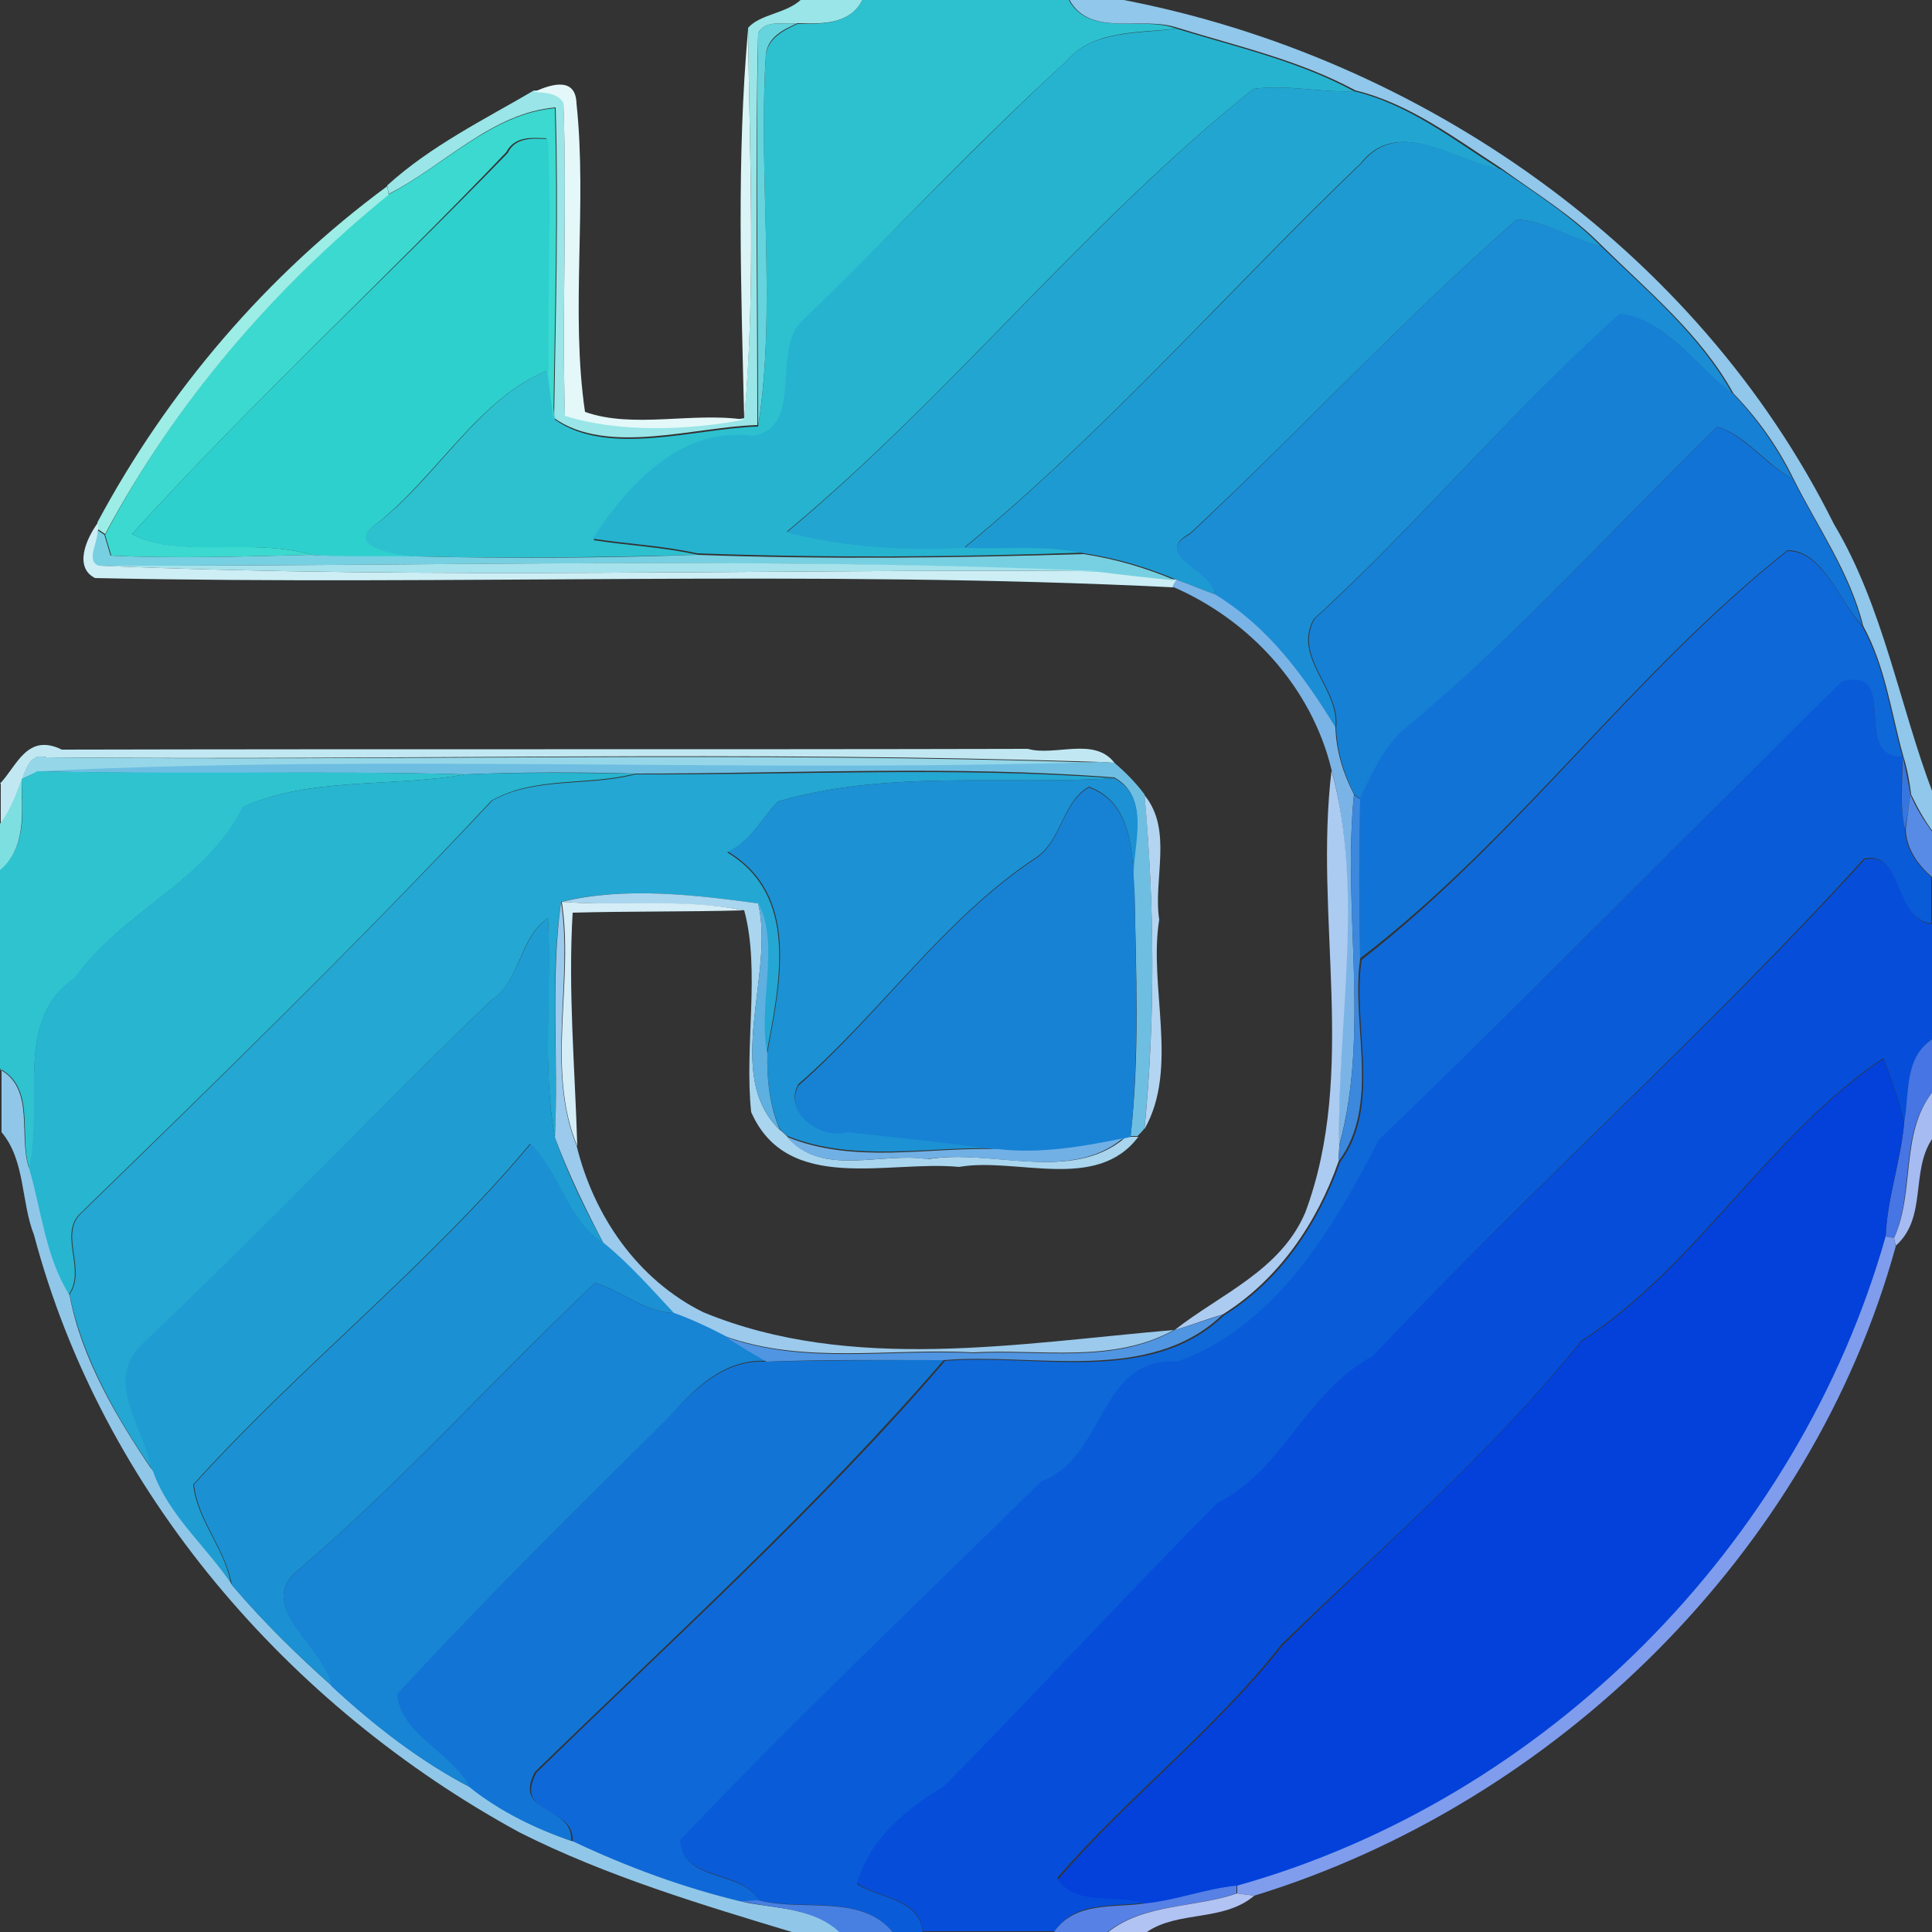 <?xml version="1.0" encoding="utf-8"?>
<!-- Generator: Adobe Illustrator 26.0.3, SVG Export Plug-In . SVG Version: 6.00 Build 0)  -->
<svg version="1.1" id="Layer_1" xmlns="http://www.w3.org/2000/svg" xmlns:xlink="http://www.w3.org/1999/xlink" x="0px" y="0px"
	 viewBox="0 0 250 250" style="enable-background:new 0 0 250 250;" xml:space="preserve">
<rect x="0" y="0" width="250" height="250" fill="#333333" stroke="none"/>
<style type="text/css">
	.st0{fill:#99E5E7;}
	.st1{fill:#2DC1D0;}
	.st2{fill:#90C7EA;}
	.st3{fill:#66D4DC;}
	.st4{fill:#DBF5F7;}
	.st5{fill:#26B3D0;}
	.st6{fill:#E4F8F9;}
	.st7{fill:#22A6D1;}
	.st8{fill:#3BD9CF;}
	.st9{fill:#2ED0CE;}
	.st10{fill:#1E9AD2;}
	.st11{fill:#9CEDE6;}
	.st12{fill:#1B8DD4;}
	.st13{fill:#1680D4;}
	.st14{fill:#1273D6;}
	.st15{fill:#CCEEF4;}
	.st16{fill:#76D0E1;}
	.st17{fill:#0F68D7;}
	.st18{fill:#A6E2EB;}
	.st19{fill:#7AB4E7;}
	.st20{fill:#0A5BD8;}
	.st21{fill:#C1E8F2;}
	.st22{fill:#95D7E8;}
	.st23{fill:#3776DF;}
	.st24{fill:#6EBEE2;}
	.st25{fill:#2FC3D0;}
	.st26{fill:#27B5D0;}
	.st27{fill:#24A7D2;}
	.st28{fill:#ACCBF1;}
	.st29{fill:#7EDFE1;}
	.st30{fill:#1C91D3;}
	.st31{fill:#1782D4;}
	.st32{fill:#B4D5F1;}
	.st33{fill:#3C88DD;}
	.st34{fill:#588BE5;}
	.st35{fill:#064ED9;}
	.st36{fill:#A9D5EE;}
	.st37{fill:#9BCAEC;}
	.st38{fill:#D5EDF6;}
	.st39{fill:#5DB0E0;}
	.st40{fill:#1F9DD2;}
	.st41{fill:#4775E3;}
	.st42{fill:#0341DA;}
	.st43{fill:#90C7E9;}
	.st44{fill:#A6BBF1;}
	.st45{fill:#71B0E5;}
	.st46{fill:#1B91D3;}
	.st47{fill:#7F9DEC;}
	.st48{fill:#1784D4;}
	.st49{fill:#5095E1;}
	.st50{fill:#1275D5;}
	.st51{fill:#5881E6;}
	.st52{fill:#B1C3F3;}
	.st53{fill:#4880E2;}
</style>
<g id="_x23_99e5e7ff">
	<path class="st0" d="M103.6,0h8c-1.6,3.2-5.3,3.1-8.4,3c-1.7,0.3-4.1-0.6-5.1,1.3c-0.4,16.9-0.1,33.8-0.1,50.7
		c-8,0.2-19.4,4-26.3-0.9c0.2-13.4,0.6-26.8,0.2-40.2c-8.3,0.7-14.5,7.6-21.6,11.2l-0.2-1.1c5.6-5.1,12.5-8.5,19-12.3
		c1.4,0.1,2.9,0.1,3.8,1.4c0.5,13.5-0.2,27,0.2,40.5c6.8,2.2,16,1.9,23.2,0.5c1.5-16.7,0.7-33.7,0.5-50.5
		C98.4,1.8,101.6,1.8,103.6,0z"/>
</g>
<g id="_x23_2dc1d0ff">
	<path class="st1" d="M111.6,0h26.7c2.7,4.9,9.5,2,13.9,3.7c-4.8,0.6-10.8,0.1-14.3,4.3c-11.8,10.8-22.8,22.5-34.1,33.8
		c-3.9,3.9,0.4,13.5-6.2,14.8c-9.3-1.4-16.2,6.1-20.8,13.3c4.5,0.7,9.1,0.9,13.5,1.9c-12,0.3-24,0.5-36.1,0.2
		c-1.8,0.1-10.2-1-5.5-4.2c7.8-5.9,13.5-16.6,22.3-19.9c0.2,1.6,0.6,4.8,0.8,6.4c6.9,4.9,18.3,1.1,26.3,0.9c2.4-15.1,0-32.2,1-48
		c0.2-2.2,2.3-3.3,4.1-4.1C106.3,3.1,110,3.2,111.6,0z"/>
</g>
<g id="_x23_90c7eaff">
	<path class="st2" d="M138.4,0h7c38.4,7.4,74.2,32.2,91.9,67.8c6.4,10.7,8.5,23.5,12.8,34.8v5c-1.1-1.5-2-3.1-2.8-4.8
		c-0.2-1.6-0.5-3.3-1-4.9c-1.6-5.7-2.3-11.6-5.2-16.9c-1.7-6.9-5.9-12.8-9-19c-2-4.1-4.6-7.8-7.8-11.1c-4.2-7.6-10.9-13.1-17-19.1
		c-3.8-3.9-8.6-6.8-13-10c-6-3.9-11.9-8.4-18.9-10.1c-7.2-3.9-15.2-5.7-23-8.1C147.8,2,141.1,4.9,138.4,0z"/>
</g>
<g id="_x23_66d4dcff">
	<path class="st3" d="M98.1,4.3c1-1.9,3.3-1,5.1-1.3c-1.8,0.8-3.9,1.8-4.1,4.1c-1,15.8,1.4,32.9-1,48C98.1,38.2,97.8,21.2,98.1,4.3z
		"/>
</g>
<g id="_x23_dbf5f7ff">
	<path class="st4" d="M96.3,54.3c-0.4-16.8-1-33.8,0.5-50.5C97,20.6,97.8,37.6,96.3,54.3z"/>
</g>
<g id="_x23_26b3d0ff">
	<path class="st5" d="M137.9,8c3.5-4.2,9.5-3.6,14.3-4.3c7.8,2.4,15.8,4.2,23,8.1c-4.3,0.2-8.7-0.9-13-0.3
		c-21.8,17.4-39,39.5-60.4,57.3c7.5,2,15.2,2.4,22.9,2c5.2,0.2,10.4-0.4,15.5,0.7c-16.7,0.6-33.4,0.7-50,0.1c-4.4-1-9-1.2-13.5-1.9
		c4.6-7.1,11.5-14.6,20.8-13.3c6.6-1.3,2.3-10.9,6.2-14.8C115.2,30.5,126.2,18.8,137.9,8z"/>
</g>
<g id="_x23_e4f8f9ff">
	<path class="st6" d="M69.1,11.9c2.6-1.2,5.4-1.8,5.5,1.5c1.4,13.2-0.8,27,1.1,39.9c6.2,2.2,13.9,0,20.6,1
		c-7.2,1.4-16.4,1.7-23.2-0.5c-0.4-13.5,0.3-27-0.2-40.5C72.1,12,70.5,12,69.1,11.9z"/>
</g>
<g id="_x23_22a6d1ff">
	<path class="st7" d="M162.2,11.5c4.3-0.6,8.7,0.5,13,0.3c7.1,1.7,12.9,6.3,18.9,10.1c-5.7-1-13.2-6.9-18-0.8
		c-17.2,16.5-32.9,34.6-51.4,49.8c-7.7,0.4-15.4-0.1-22.9-2C123.2,51,140.5,28.9,162.2,11.5z"/>
</g>
<g id="_x23_3bd9cfff">
	<path class="st8" d="M50.2,25.2c7.2-3.7,13.4-10.5,21.6-11.2c0.4,13.4,0,26.8-0.2,40.2c-0.2-1.6-0.6-4.8-0.8-6.4
		c-0.2-10,0.4-19.9-0.1-29.9c-1.9-0.1-4.1-0.3-5.2,1.8C49.7,36.3,32.5,52.1,17.1,69.1c5.8,3.2,15.7,0.4,23.2,2.7
		C31.6,72,23,72.3,14.4,71.9c-0.2-0.7-0.6-2-0.8-2.7C22.6,52.1,35.3,37.4,50.2,25.2z"/>
</g>
<g id="_x23_2ed0ceff">
	<path class="st9" d="M65.7,19.8c1-2.1,3.3-1.9,5.2-1.8c0.5,9.9-0.1,19.9,0.1,29.9c-8.8,3.3-14.6,13.9-22.3,19.9
		c-4.6,3.2,3.8,4.2,5.5,4.2c-4.6,0-9.3,0.2-13.9-0.2c-7.5-2.3-17.4,0.6-23.2-2.7C32.5,52.1,49.7,36.3,65.7,19.8z"/>
</g>
<g id="_x23_1e9ad2ff">
	<path class="st10" d="M176.2,21.1c4.9-6.1,12.3-0.2,18,0.8c4.5,3.1,9.2,6.1,13,10c-3.7-0.9-7.2-3.3-10.9-3.5
		C181.5,41.3,168.3,55.7,154,69c-5.1,2.8,3,4.5,3.2,7.9c-1.7-0.6-3.3-1.3-5-1.9c-3.8-1.6-7.8-2.8-11.9-3.4
		c-5.1-1.1-10.4-0.5-15.5-0.7C143.2,55.7,159,37.6,176.2,21.1z"/>
</g>
<g id="_x23_9cede6ff">
	<path class="st11" d="M12.6,67.6c9.1-17,21.9-32,37.5-43.5l0.2,1.1c-15,12.2-27.6,26.9-36.7,43.9l-0.9-0.6L12.6,67.6z"/>
</g>
<g id="_x23_1b8dd4ff">
	<path class="st12" d="M196.3,28.4c3.7,0.2,7.2,2.5,10.9,3.5c6.1,5.9,12.8,11.5,17,19.1c-4.7-3.5-8.7-9.8-14.6-10.3
		C195.7,53,183.5,67.8,170,80.1c-2.8,5,3.4,9,2.8,14.1c-4.1-6.8-8.8-13.1-15.6-17.2c-0.3-3.4-8.4-5.1-3.2-7.9
		C168.3,55.7,181.5,41.3,196.3,28.4z"/>
</g>
<g id="_x23_1680d4ff">
	<path class="st13" d="M209.6,40.6c5.9,0.6,9.9,6.9,14.6,10.3c3.2,3.3,5.8,7.1,7.8,11.1c-3.5-1.9-6-5.6-9.8-6.8
		c-13.1,12.9-25.5,26.5-39.5,38.5c-3.3,2.4-4.9,6.1-6.6,9.7l-0.8-0.5c-1.4-2.7-2.3-5.7-2.4-8.7c0.6-5.1-5.6-9.1-2.8-14.1
		C183.5,67.8,195.7,53,209.6,40.6z"/>
</g>
<g id="_x23_1273d6ff">
	<path class="st14" d="M222.2,55.2c3.8,1.3,6.3,5,9.8,6.8c3.2,6.3,7.3,12.2,9,19c-3-3.2-5.1-9.8-9.7-9.8
		c-20.1,15.9-34.9,37.2-55.3,52.8c-0.1-6.9-0.1-13.8,0-20.7c1.7-3.6,3.3-7.3,6.6-9.7C196.7,81.8,209.1,68.1,222.2,55.2z"/>
</g>
<g id="_x23_cceef4ff">
	<path class="st15" d="M12.3,74.8c-2.8-1.4-1.1-5.2,0.4-7.2l0,1c0.2,1.4-1.6,4,0.2,4.6c43,1.8,86.3,0.4,129.4,0.7
		c3.3,0.5,6.7,0.8,10,1.1l-0.5,1C105.3,73.7,58.8,75.8,12.3,74.8z"/>
</g>
<g id="_x23_76d0e1ff">
	<path class="st16" d="M12.6,68.6l0.9,0.6c0.2,0.7,0.6,2,0.8,2.7c8.6,0.4,17.3,0.1,25.9-0.1c4.6,0.3,9.3,0.1,13.9,0.2
		c12,0.3,24,0.2,36.1-0.2c16.7,0.6,33.4,0.4,50-0.1c4.1,0.6,8.1,1.8,11.9,3.4c-3.3-0.3-6.7-0.7-10-1.1C99.2,72,55.9,73.3,12.8,73.2
		C11,72.6,12.8,70,12.6,68.6z"/>
</g>
<g id="_x23_0f68d7ff">
	<path class="st17" d="M231.3,71.3c4.6,0,6.8,6.6,9.7,9.8c2.9,5.2,3.6,11.2,5.2,16.9c-6.8,0.2-0.2-11.9-7.9-9.7
		c-20,19.7-39.7,39.7-59.8,59.3c-5.9,11.4-13.3,24.1-26.1,28.7c-10.2-0.6-9.3,12.5-17.6,15.5c-15.6,15.4-31.8,30.7-46.7,46.4
		c0.2,5.4,7.9,3.7,10.2,7.8c-0.6,0-1.8,0.1-2.3,0.1c-7.6-1.8-14.9-4.5-21.9-7.8c0.3-4.7-7.7-3.2-4.7-8.9
		c17.9-17.5,36.7-34.4,52.9-53.3c11.8-1,26.6,3.3,36.1-5.9c7.3-4.5,12.2-11.9,15-19.8c5.5-7.4,1.5-17.7,2.8-26.2
		C196.4,108.5,211.3,87.2,231.3,71.3z"/>
</g>
<g id="_x23_a6e2ebff">
	<path class="st18" d="M12.8,73.2c43.1,0.1,86.4-1.2,129.4,0.7C99.1,73.6,55.8,75,12.8,73.2z"/>
</g>
<g id="_x23_7ab4e7ff">
	<path class="st19" d="M152.2,75c1.7,0.6,3.3,1.3,5,1.9c6.9,4.2,11.5,10.5,15.6,17.2c0.1,3.1,1,6,2.4,8.7
		c-1.5,15.1,2.1,30.6-1.9,45.4c-0.4-16.1,3.2-32.9-1-48.6c-2.6-10.7-10.6-19.4-20.6-23.7L152.2,75z"/>
</g>
<g id="_x23_0a5bd8ff">
	<path class="st20" d="M238.3,88.2c7.7-2.2,1.1,9.9,7.9,9.7c-0.1,3.1-0.4,6.3,0.3,9.4c0.1,2.6,1.6,4.6,3.4,6.2v6
		c-5.1-0.8-3.6-9.5-8.7-8.4c-20.3,22.4-42.9,42.4-63.6,64.5c-8.6,4.5-11.5,14.7-20.1,19c-11.9,12-23.4,24.5-35.3,36.6
		c-4.9,2.9-9.7,7-11.3,12.6c2.9,1.9,8.1,1.9,8.5,6.2h-3.9c-4.1-5-11.7-2.7-17.3-4.1c-2.3-4.1-10-2.4-10.2-7.8
		c14.9-15.7,31.1-31,46.7-46.4c8.4-3,7.4-16.2,17.6-15.5c12.8-4.6,20.2-17.2,26.1-28.7C198.7,128,218.3,108,238.3,88.2z"/>
</g>
<g id="_x23_c1e8f2ff">
	<path class="st21" d="M0,101.4c2.2-2.3,3.5-6.6,8-4.4c41.7-0.1,83.3,0,125-0.1c3.5,1,8.6-1.6,11.2,1.8c-0.5,0-1.4-0.1-1.9-0.1
		C96.9,97.1,51.4,98.4,6,98c-2-0.6-2.6,1.4-3.1,2.8c-0.8,2-1.5,4.1-2.8,5.8V101.4z"/>
</g>
<g id="_x23_95d7e8ff">
	<path class="st22" d="M2.8,100.8C3.4,99.3,4,97.4,6,98c45.4,0.5,90.9-0.8,136.3,0.7c-45.8,1.4-91.9-1-137.5,1.2
		C4.3,100.1,3.3,100.6,2.8,100.8z"/>
</g>
<g id="_x23_3776dfff">
	<path class="st23" d="M246.2,97.9c0.4,1.6,0.7,3.2,1,4.9c-0.2,1.5-0.4,3-0.7,4.5C245.8,104.2,246.2,101.1,246.2,97.9z"/>
</g>
<g id="_x23_6ebee2ff">
	<path class="st24" d="M4.8,99.8c45.6-2.2,91.7,0.2,137.5-1.2c0.5,0,1.4,0.1,1.9,0.1c1.4,1.2,2.8,2.6,3.9,4.1
		c1.3,14.3,1.4,28.9,0,43.2c-0.2,0.3-0.7,0.8-0.9,1l-0.9,0c1.2-10.6,0.7-21.3,0.5-31.9c-0.9-4.7,2.6-11.6-2.6-14.5
		c-20.6-1.6-41.3-0.5-62-0.5c-7.3-0.2-14.7-0.2-22,0.1C41.8,99.7,23.3,100.3,4.8,99.8z"/>
</g>
<g id="_x23_2fc3d0ff">
	<path class="st25" d="M2.8,100.8c0.5-0.2,1.5-0.7,2-1c18.5,0.4,36.9-0.1,55.4,0.4c-9.4,1.7-20,0.3-28.7,4.2
		c-4.8,9.7-15.7,13.5-21.8,22.2c-8.1,5.3-3.9,16.5-5.9,24.6c-1.4-4.1,0.9-10.4-3.8-12.9v-25.8C3.5,109.6,2.9,105,2.8,100.8z"/>
</g>
<g id="_x23_27b5d0ff">
	<path class="st26" d="M60.2,100.2c7.3-0.3,14.7-0.2,22-0.1c-6.1,1.6-13,0.3-18.6,3.5c-17.2,18.4-35.3,36-53.4,53.6
		c-2.5,2.8,0.9,7.1-1.3,10.3c-3.2-4.9-3.7-10.8-5.2-16.3c2.1-8.1-2.1-19.3,5.9-24.6c6.1-8.6,17-12.5,21.8-22.2
		C40.3,100.5,50.8,101.9,60.2,100.2z"/>
</g>
<g id="_x23_24a7d2ff">
	<path class="st27" d="M82.2,100.2c20.6,0.1,41.4-1,62,0.5c-14.4,0.9-29.4-1.1-43.5,3c-2.2,2.2-3.5,5.2-6.6,6.6
		c9.3,5.6,6.8,16.8,5.1,26c-1.3-6,1.7-14.3-1.2-19.4c-8.1-1.1-17.3-2.2-25.4-0.2c-1.5,10-0.3,20.3-0.8,30.5
		c-1.7-9.4-0.4-19-0.9-28.4c-3.8,2.6-3.5,8.2-7.4,10.7c-15.4,14.8-29.8,30-45.2,44.7c-4.6,4.8,0.7,10.8,1.5,16.1
		c-4.7-6.8-9.2-14.7-10.8-22.8c2.2-3.2-1.2-7.5,1.3-10.3c18.1-17.6,36.2-35.3,53.4-53.6C69.2,100.5,76.2,101.8,82.2,100.2z"/>
</g>
<g id="_x23_accbf1ff">
	<path class="st28" d="M172.3,99.7c4.3,15.7,0.7,32.5,1,48.6c0,0.5-0.1,1.5-0.1,2c-2.8,8-7.8,15.3-15,19.8c-2.1,0.6-4.1,1.4-6.2,2
		c6-4.7,13.7-7.7,16.9-15.2C175.7,138.7,170,118.7,172.3,99.7z"/>
</g>
<g id="_x23_7edfe1ff">
	<path class="st29" d="M0,106.6c1.3-1.7,2.1-3.8,2.8-5.8c0,4.2,0.7,8.8-2.8,11.8V106.6z"/>
</g>
<g id="_x23_1c91d3ff">
	<path class="st30" d="M100.7,103.7c14.1-4.1,29.1-2.1,43.5-3c5.3,2.9,1.8,9.8,2.6,14.5c-0.3-4.9-0.3-11.4-5.9-13.4
		c-3.5,2-3.5,7-6.9,9.2c-11.9,7.9-20,20-30.7,29.3c-2,3.6,3,7,6.3,6c6.6,0.7,13.1,1.4,19.7,2.3c-9.1-0.3-18.7,1.9-27.4-1.6
		c-0.3-0.2-0.8-0.7-1-0.9c-1.3-3.1-1.7-6.5-1.6-9.9c1.7-9.2,4.2-20.4-5.1-26C97.1,108.9,98.5,105.9,100.7,103.7z"/>
</g>
<g id="_x23_1782d4ff">
	<path class="st31" d="M134,111.1c3.4-2.2,3.4-7.2,6.9-9.2c5.6,2,5.6,8.4,5.9,13.4c0.2,10.6,0.6,21.3-0.5,31.9l-0.9,0.2
		c-5.3,1.1-10.7,2-16.1,1.4c-6.6-0.9-13.1-1.6-19.7-2.3c-3.3,1-8.2-2.4-6.3-6C114,131.1,122.1,119,134,111.1z"/>
</g>
<g id="_x23_b4d5f1ff">
	<path class="st32" d="M148.1,102.9c3.7,4.5,1.1,10.9,1.9,16.1c-1.4,8.7,2.6,19.2-1.9,27.1C149.5,131.8,149.4,117.2,148.1,102.9z"/>
</g>
<g id="_x23_3c88ddff">
	<path class="st33" d="M175.2,102.9l0.8,0.5c-0.1,6.9-0.1,13.8,0,20.7c-1.2,8.5,2.7,18.8-2.8,26.2c0-0.5,0.1-1.5,0.1-2
		C177.3,133.5,173.7,118,175.2,102.9z"/>
</g>
<g id="_x23_588be5ff">
	<path class="st34" d="M247.2,102.8c0.7,1.7,1.7,3.3,2.8,4.8v5.9c-1.8-1.6-3.3-3.6-3.4-6.2C246.8,105.8,247,104.3,247.2,102.8z"/>
</g>
<g id="_x23_064ed9ff">
	<path class="st35" d="M241.3,111.2c5.1-1.1,3.6,7.6,8.7,8.4v14.9c-3.6,2.5-2.8,6.9-3.6,10.7c-0.7-2.8-1.6-5.6-2.7-8.3
		c-14.9,10-24.1,26.9-39.1,36.6C193,187.9,179,200,165.8,212.8c-8.6,11-19.9,19.7-29,30.2c2.2,3.7,8.1,1.8,11.4,3.2
		c-4.1,0.6-9.1-0.3-11.7,3.7h-17.1c-0.4-4.3-5.6-4.2-8.5-6.2c1.5-5.6,6.4-9.7,11.3-12.6c11.9-12.1,23.4-24.6,35.3-36.6
		c8.6-4.3,11.6-14.5,20.1-19C198.3,153.6,221,133.5,241.3,111.2z"/>
</g>
<g id="_x23_a9d5eeff">
	<path class="st36" d="M72.7,116.7c8.1-2,17.3-0.9,25.4,0.2c2.2,9.1-4.6,22.2,2.8,29.3c0.3,0.2,0.8,0.7,1,0.9
		c4.4,5.3,12.3,1.9,18.2,2.9c8.2-1.4,18.4,3.1,25.4-2.7l0.9-0.2l0.9,0c-5.4,7.2-15.8,2.6-23.2,3.9c-9.1-0.9-22.2,3.6-26.9-7.1
		c-0.9-8.5,1.2-18.4-0.9-26.1C88.5,116.3,80.5,117.3,72.7,116.7z"/>
</g>
<g id="_x23_9bcaecff">
	<path class="st37" d="M71.8,147.2c0.5-10.2-0.6-20.4,0.8-30.5c1.6,10.4-2,21.6,2,31.5c2.2,9.1,7.9,17.4,16.4,21.6
		c19.1,7.9,40.9,4,60.9,2.3c-7.9,4.4-17.4,2.4-26,2.9c-10.7-0.6-21.8,1.6-32.1-2.1c-2.2-1.1-4.4-2.2-6.7-3c-2.9-3.1-5.7-6.3-9-9
		C75.8,156.5,73.6,152,71.8,147.2z"/>
</g>
<g id="_x23_d5edf6ff">
	<path class="st38" d="M72.7,116.7c7.8,0.6,15.8-0.5,23.5,1.1c-7.4,0.2-14.8,0.1-22.1,0.3c-0.6,10.1,0.3,20.1,0.6,30.2
		C70.6,138.4,74.3,127.1,72.7,116.7z"/>
</g>
<g id="_x23_5db0e0ff">
	<path class="st39" d="M98.1,116.9c2.9,5.1-0.1,13.4,1.2,19.4c-0.1,3.4,0.3,6.8,1.6,9.9C93.5,139.1,100.3,126,98.1,116.9z"/>
</g>
<g id="_x23_1f9dd2ff">
	<path class="st40" d="M63.5,129.5c3.9-2.6,3.7-8.1,7.4-10.7c0.6,9.5-0.8,19.1,0.9,28.4c1.7,4.8,3.9,9.3,6.3,13.7
		c-4.7-2.9-5.6-9.1-9.5-12.9c-13.2,15.8-29.9,28.9-43.6,44.1c0.5,4.7,4.2,8.4,4.9,13c-3.3-5-8.3-9.1-10.3-14.8
		c-0.8-5.3-6.1-11.2-1.5-16.1C33.6,159.5,48.1,144.3,63.5,129.5z"/>
</g>
<g id="_x23_4775e3ff">
	<path class="st41" d="M246.4,145.2c0.7-3.8,0-8.3,3.6-10.7v6.9c-4.2,5.3-2.3,12.8-4.9,18.8L244,160
		C244.2,155,246,150.2,246.4,145.2z"/>
</g>
<g id="_x23_0341daff">
	<path class="st42" d="M204.6,173.6c15.1-9.7,24.2-26.6,39.1-36.6c1.1,2.7,2,5.4,2.7,8.3c-0.5,5-2.2,9.8-2.4,14.8
		c-11.3,39.9-44,72.8-83.9,84c-4,0.4-7.8,1.9-11.8,2.3c-3.3-1.4-9.1,0.4-11.4-3.2c9.1-10.6,20.3-19.2,29-30.2
		C179,200,193,187.9,204.6,173.6z"/>
</g>
<g id="_x23_90c7e9ff">
	<path class="st43" d="M0,138.4c4.6,2.5,2.3,8.8,3.8,12.9c1.6,5.5,2.1,11.4,5.2,16.3c1.5,8.1,6.1,15.9,10.8,22.8
		c2,5.7,7,9.8,10.3,14.8c4,4.7,8.4,9,13,13.1c5.4,5,11.4,9.7,18,13.1c3.9,3.1,8.4,5.3,13.1,6.9c7,3.3,14.3,6,21.9,7.8
		c4.2,0.9,9.3,0.7,12.7,4h-6c-11.9-3.6-24.3-7.3-35.6-13c-29.9-16.3-54-44.1-62.8-77.3c-1.7-4.3-1.1-9.6-4.2-13.3V138.4z"/>
</g>
<g id="_x23_a6bbf1ff">
	<path class="st44" d="M245.1,160.2c2.7-6,0.8-13.5,4.9-18.8v6c-2.8,4.2-0.6,10.2-4.7,13.8L245.1,160.2z"/>
</g>
<g id="_x23_71b0e5ff">
	<path class="st45" d="M101.8,147.1c8.7,3.6,18.3,1.3,27.4,1.6c5.4,0.6,10.8-0.3,16.1-1.4c-7,5.8-17.2,1.3-25.4,2.7
		C114.2,149,106.3,152.4,101.8,147.1z"/>
</g>
<g id="_x23_1b91d3ff">
	<path class="st46" d="M25.1,192.1c13.7-15.2,30.4-28.3,43.6-44.1c3.9,3.9,4.8,10.1,9.5,12.9c3.3,2.7,6.1,5.9,9,9
		c-3.8-0.1-6.7-2.9-10.2-3.9c-12.9,12.2-24.8,25.5-38.1,36.9c-6.4,4.8,3.2,10.1,4.1,15.3c-4.6-4.1-9-8.4-13-13.1
		C29.2,200.4,25.6,196.8,25.1,192.1z"/>
</g>
<g id="_x23_7f9decff">
	<path class="st47" d="M244,160l1.1,0.2l0.2,1.1c-10.9,39.6-43.9,72-83,84c-0.5-0.1-1.6-0.2-2.2-0.3l0-1
		C200,232.8,232.7,199.9,244,160z"/>
</g>
<g id="_x23_1784d4ff">
	<path class="st48" d="M38.9,202.9C52.2,191.5,64.1,178.3,77,166c3.5,1,6.4,3.8,10.2,3.9c2.3,0.8,4.6,1.9,6.7,3
		c1.7,1.2,3.5,2.2,5.3,3.2c-5.5-0.3-9.4,3.6-12.7,7.4c-11.8,11.7-23.7,23.4-35,35.7c0.4,5.3,7.1,7.4,9.4,12.1
		c-6.6-3.4-12.6-8.1-18-13.1C42,213,32.5,207.7,38.9,202.9z"/>
</g>
<g id="_x23_5095e1ff">
	<path class="st49" d="M152,172.1c2.1-0.6,4.1-1.3,6.2-2c-9.5,9.1-24.3,4.9-36.1,5.9c-7.6,0-15.3-0.1-22.9,0.2
		c-1.8-1-3.6-2.1-5.3-3.2c10.3,3.7,21.4,1.5,32.1,2.1C134.6,174.6,144.1,176.6,152,172.1z"/>
</g>
<g id="_x23_1275d5ff">
	<path class="st50" d="M99.2,176.2c7.6-0.2,15.3-0.2,22.9-0.2c-16.2,18.8-34.9,35.8-52.9,53.3c-2.9,5.6,5,4.2,4.7,8.9
		c-4.7-1.6-9.2-3.8-13.1-6.9c-2.3-4.6-9-6.8-9.4-12.1c11.3-12.2,23.2-23.9,35-35.7C89.8,179.8,93.7,175.9,99.2,176.2z"/>
</g>
<g id="_x23_5881e6ff">
	<path class="st51" d="M148.2,246.3c4-0.4,7.8-1.9,11.8-2.3l0,1c-5.5,1.9-12,1.3-16.7,5h-6.9C139.1,246,144.2,246.9,148.2,246.3z"/>
</g>
<g id="_x23_b1c3f3ff">
	<path class="st52" d="M143.4,250c4.7-3.7,11.2-3.1,16.7-5c0.5,0.1,1.6,0.2,2.2,0.3c-4,3.4-9.8,1.9-13.9,4.7H143.4z"/>
</g>
<g id="_x23_4880e2ff">
	<path class="st53" d="M95.9,246c0.6,0,1.7-0.1,2.3-0.1c5.6,1.5,13.2-0.9,17.3,4.1h-6.9C105.2,246.8,100.2,247,95.9,246z"/>
</g>
</svg>

